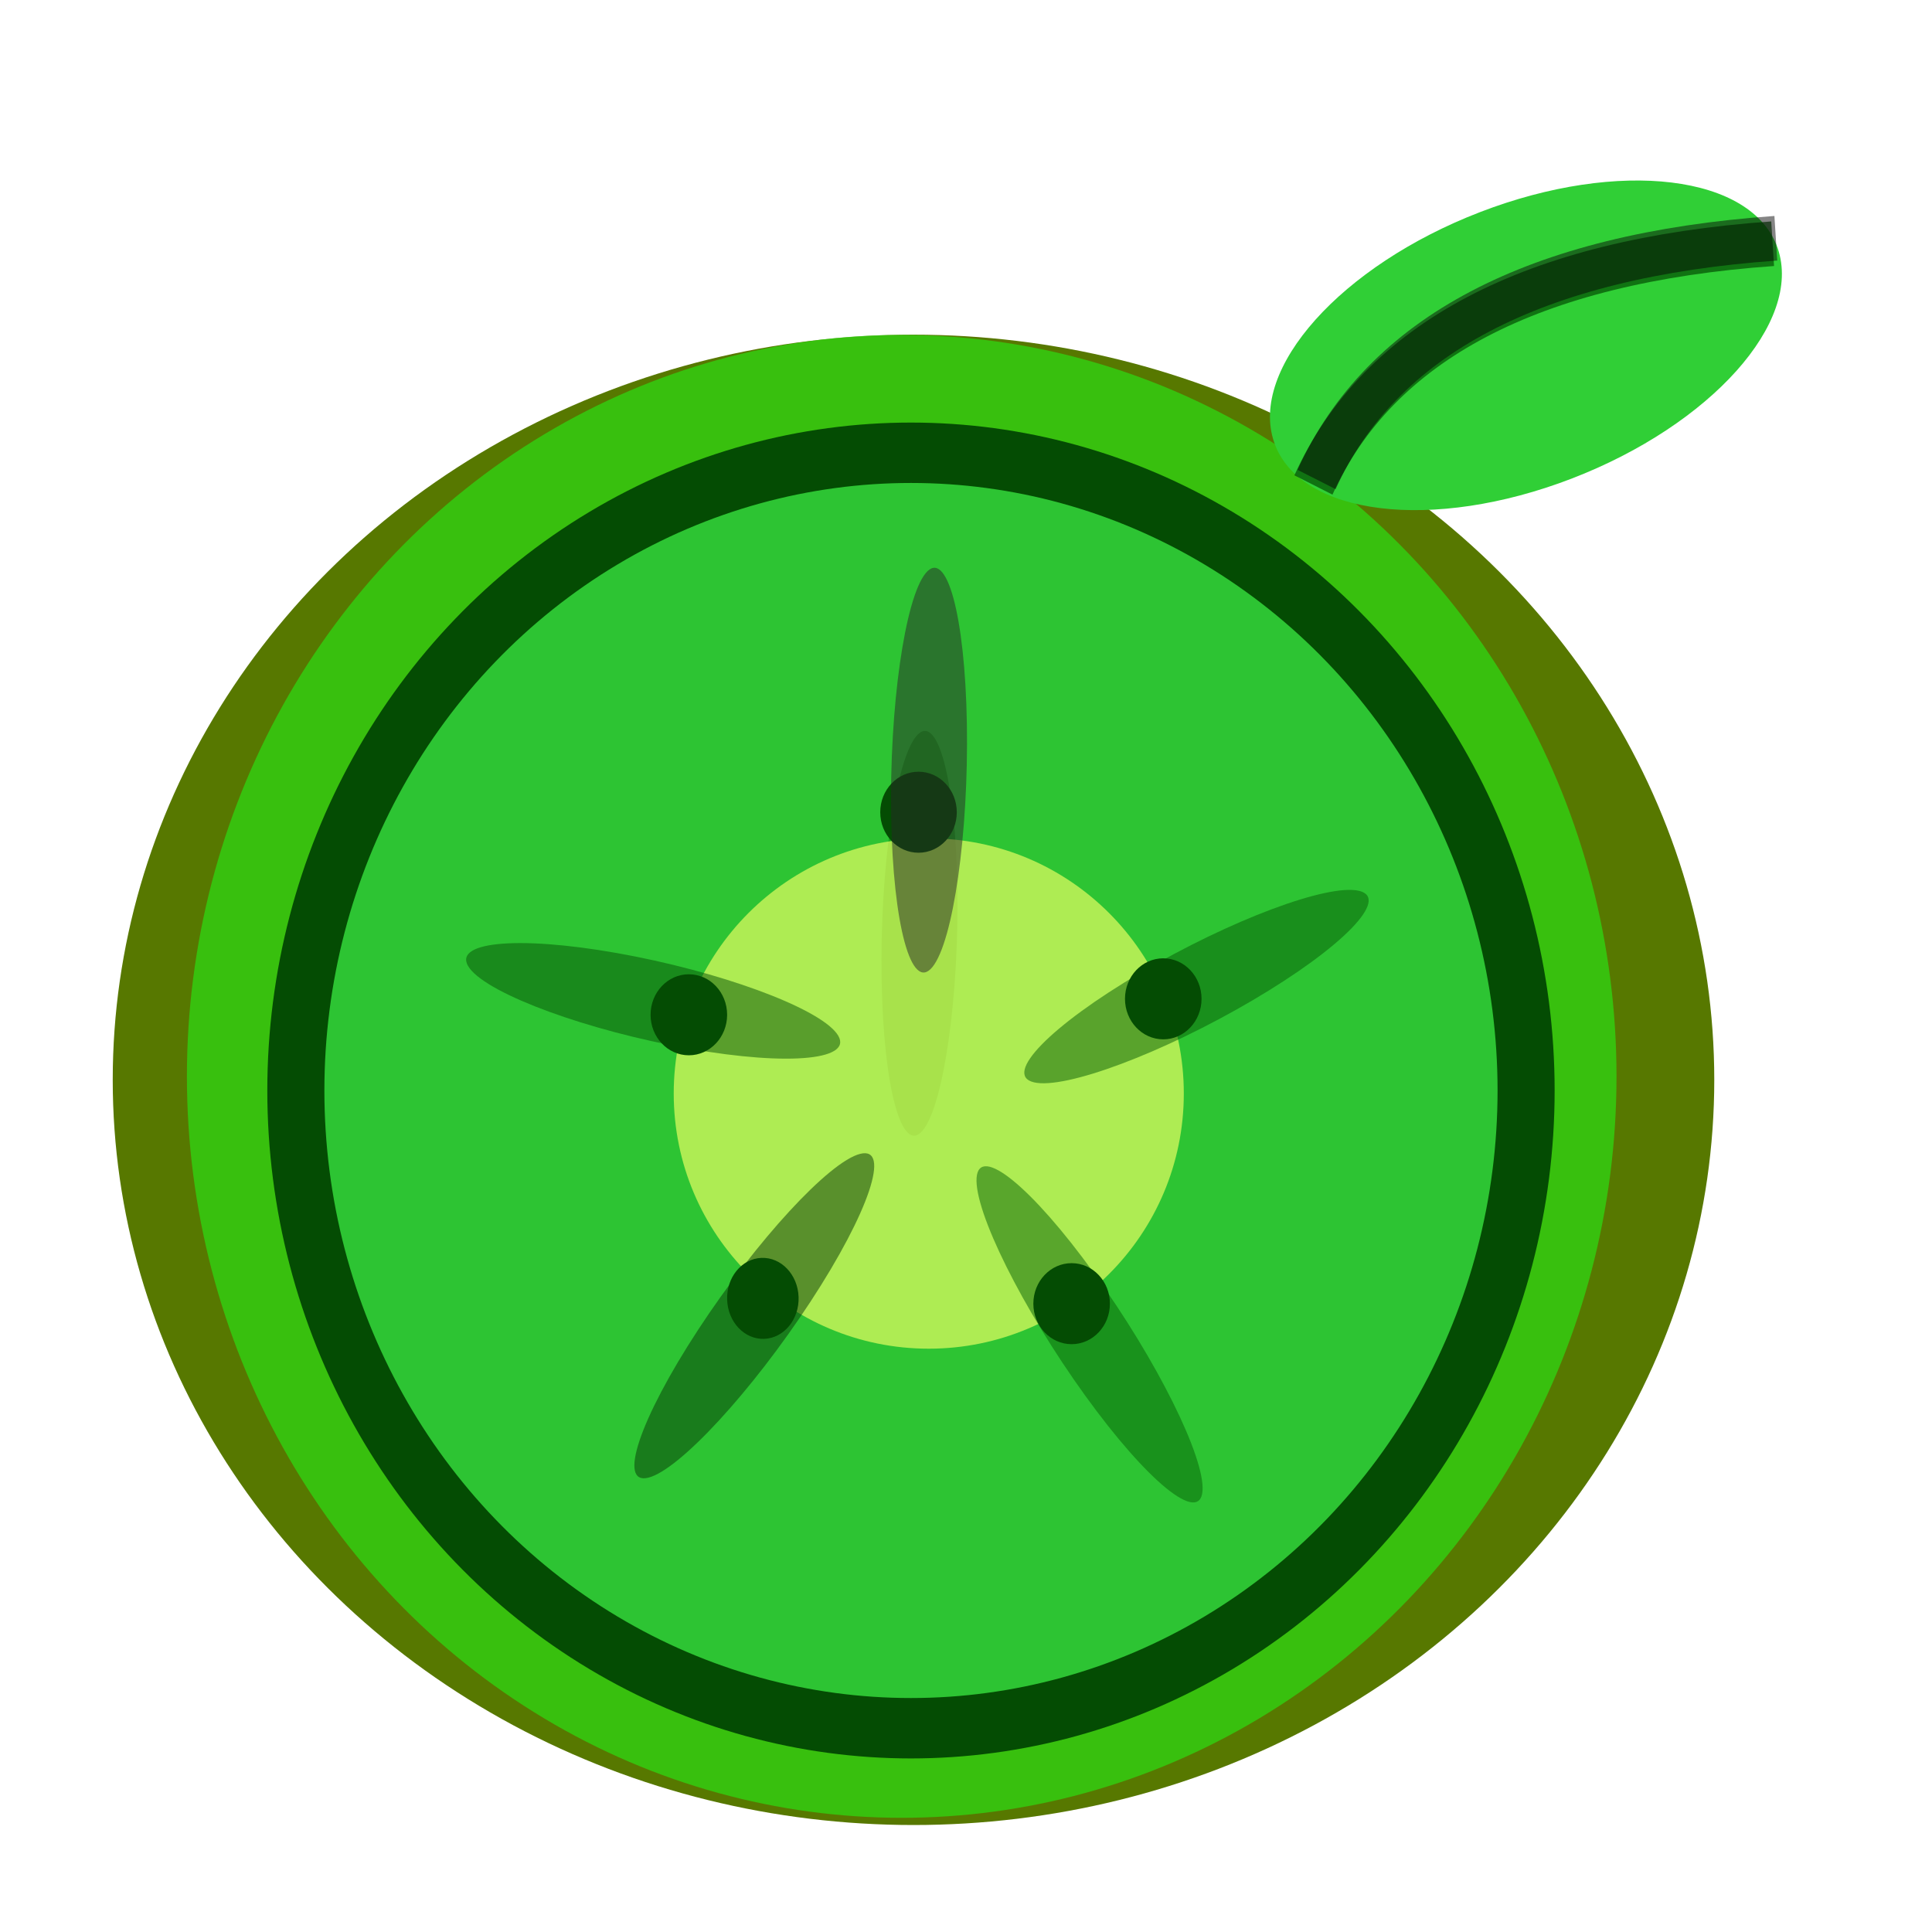 <?xml version="1.0" encoding="UTF-8" standalone="no"?>
<svg
   viewBox="0 0 64 64"
   version="1.1"
   id="svg8"
   sodipodi:docname="favicon.svg"
   inkscape:version="1.4.2 (ebf0e940d0, 2025-05-08)"
   xmlns:inkscape="http://www.inkscape.org/namespaces/inkscape"
   xmlns:sodipodi="http://sodipodi.sourceforge.net/DTD/sodipodi-0.dtd"
   xmlns="http://www.w3.org/2000/svg"
   xmlns:svg="http://www.w3.org/2000/svg">
  <defs
     id="defs8">
    <filter
       inkscape:collect="always"
       style="color-interpolation-filters:sRGB"
       id="filter8"
       x="-0.148"
       y="-0.148"
       width="1.296"
       height="1.296">
      <feGaussianBlur
         inkscape:collect="always"
         stdDeviation="0.123"
         id="feGaussianBlur8" />
    </filter>
    <filter
       inkscape:collect="always"
       style="color-interpolation-filters:sRGB"
       id="filter9"
       x="-0.775"
       y="-0.78"
       width="2.549"
       height="2.561">
      <feGaussianBlur
         inkscape:collect="always"
         stdDeviation="5.778"
         id="feGaussianBlur9" />
    </filter>
    <filter
       inkscape:collect="always"
       style="color-interpolation-filters:sRGB"
       id="filter11"
       x="-0.6"
       y="-0.186"
       width="2.201"
       height="1.373">
      <feGaussianBlur
         inkscape:collect="always"
         stdDeviation="0.755"
         id="feGaussianBlur11" />
    </filter>
    <filter
       inkscape:collect="always"
       style="color-interpolation-filters:sRGB"
       id="filter12"
       x="-0.011"
       y="-0.011"
       width="1.022"
       height="1.022">
      <feGaussianBlur
         inkscape:collect="always"
         stdDeviation="0.009"
         id="feGaussianBlur12" />
    </filter>
    <filter
       inkscape:collect="always"
       style="color-interpolation-filters:sRGB"
       id="filter13"
       x="-0.783"
       y="-0.243"
       width="2.566"
       height="1.486">
      <feGaussianBlur
         inkscape:collect="always"
         stdDeviation="0.985"
         id="feGaussianBlur13" />
    </filter>
    <filter
       inkscape:collect="always"
       style="color-interpolation-filters:sRGB"
       id="filter14"
       x="-0.656"
       y="-0.204"
       width="2.311"
       height="1.407">
      <feGaussianBlur
         inkscape:collect="always"
         stdDeviation="0.825"
         id="feGaussianBlur14" />
    </filter>
    <filter
       inkscape:collect="always"
       style="color-interpolation-filters:sRGB"
       id="filter15"
       x="-0.722"
       y="-0.224"
       width="2.444"
       height="1.448">
      <feGaussianBlur
         inkscape:collect="always"
         stdDeviation="0.908"
         id="feGaussianBlur15" />
    </filter>
    <filter
       inkscape:collect="always"
       style="color-interpolation-filters:sRGB"
       id="filter16"
       x="-0.779"
       y="-0.242"
       width="2.559"
       height="1.484">
      <feGaussianBlur
         inkscape:collect="always"
         stdDeviation="0.981"
         id="feGaussianBlur16" />
    </filter>
    <filter
       inkscape:collect="always"
       style="color-interpolation-filters:sRGB"
       id="filter17"
       x="-0.166"
       y="-0.343"
       width="1.293"
       height="1.633">
      <feGaussianBlur
         inkscape:collect="always"
         stdDeviation="0.621"
         id="feGaussianBlur17" />
    </filter>
  </defs>
  <sodipodi:namedview
     id="namedview8"
     pagecolor="#ffffff"
     bordercolor="#000000"
     borderopacity="0.25"
     inkscape:showpageshadow="2"
     inkscape:pageopacity="0.0"
     inkscape:pagecheckerboard="0"
     inkscape:deskcolor="#d1d1d1"
     inkscape:zoom="7.609375"
     inkscape:cx="32"
     inkscape:cy="31.868583"
     inkscape:window-width="1366"
     inkscape:window-height="696"
     inkscape:window-x="0"
     inkscape:window-y="29"
     inkscape:window-maximized="1"
     inkscape:current-layer="svg8"
     showguides="true" />
  <!-- Kiwi body -->
  <!-- Kiwi highlight -->
  <!-- Kiwi shadow -->
  <ellipse
     cx="50.209"
     cy="38.48"
     rx="12"
     ry="5"
     fill="#044c03"
     opacity="0.4"
     id="ellipse3"
     style="display:none" />
  <!-- Kiwi center -->
  <ellipse
     cx="31.54"
     cy="36.337"
     fill="#044c03"
     id="circle5-5"
     rx="8.951"
     ry="8.885"
     style="display:inline;mix-blend-mode:normal;stroke-width:8.918;filter:url(#filter9)" />
  <!-- Seeds -->
  <!-- Leaf (top right) -->
  <g
     id="g1"
     transform="matrix(1.268,0,0,1.342,-10.149,-12.012)">
    <ellipse
       cx="31.869"
       cy="35.606"
       rx="20.92"
       ry="18.394"
       fill="#008800"
       id="ellipse1"
       style="fill:#577800;fill-opacity:1;stroke-width:1.034" />
    <ellipse
       cx="31.561"
       cy="35.52"
       rx="18.674"
       ry="18.302"
       fill="#30cf36"
       opacity="0.7"
       id="ellipse2"
       style="fill:#2bde15;fill-opacity:1;stroke-width:2.21" />
    <ellipse
       cx="31.803"
       cy="35.869"
       fill="#30cf36"
       stroke="#044c03"
       stroke-width="1.491"
       id="ellipse4"
       rx="16.07"
       ry="15.742"
       style="display:inline;fill:#2dc434;fill-opacity:0.983" />
    <ellipse
       cx="47.038"
       cy="-67.549"
       fill="#044c03"
       id="circle4-5-2"
       rx="1.51"
       ry="4.862"
       transform="matrix(0.655,-0.756,-0.018,-1,0,0)"
       style="display:inline;fill:#098906;fill-opacity:0.498;stroke-width:2.709"
       inkscape:transform-center-x="-0.14522876"
       inkscape:transform-center-y="-0.74781284" />
    <circle
       cx="32.131"
       cy="35.285"
       r="1"
       fill="#044c03"
       id="circle5-6"
       style="display:inline;mix-blend-mode:normal;fill:#ecff63;fill-opacity:0.674;filter:url(#filter8)"
       transform="matrix(6.663,0,0,6.299,-181.821,-186.317)" />
    <ellipse
       cx="43.545"
       cy="-2.134"
       fill="#044c03"
       id="circle4-5-1"
       rx="1.51"
       ry="4.862"
       transform="matrix(0.624,0.781,0.986,0.165,0,0)"
       style="display:inline;fill:#055205;fill-opacity:0.498;stroke-width:2.709;filter:url(#filter15)"
       inkscape:transform-center-x="-0.70893155"
       inkscape:transform-center-y="0.27880655" />
    <ellipse
       cx="72.152"
       cy="-35.568"
       fill="#044c03"
       id="circle4-5-7"
       rx="1.51"
       ry="4.862"
       transform="matrix(0.975,0.222,0.874,-0.486,0,0)"
       style="display:inline;fill:#055b05;fill-opacity:0.498;stroke-width:2.709;filter:url(#filter11)"
       inkscape:transform-center-x="-0.72807344"
       inkscape:transform-center-y="-0.22410968" />
    <ellipse
       cx="69.349"
       cy="-69.889"
       fill="#044c03"
       id="circle4-5-9"
       rx="1.51"
       ry="4.862"
       transform="matrix(0.973,-0.231,0.569,-0.822,0,0)"
       style="display:inline;fill:#043504;fill-opacity:0.498;stroke-width:2.709;filter:url(#filter16)"
       inkscape:transform-center-x="-0.55448091"
       inkscape:transform-center-y="-0.52236483" />
    <ellipse
       cx="5.339"
       cy="-59.385"
       fill="#044c03"
       id="circle4-5-6"
       rx="1.51"
       ry="4.862"
       transform="matrix(0.079,-0.997,-0.607,-0.795,0,0)"
       style="display:inline;fill:#046104;fill-opacity:0.498;stroke-width:2.709;filter:url(#filter14)"
       inkscape:transform-center-x="1.6848854"
       inkscape:transform-center-y="-1.6464089" />
    <circle
       cx="32"
       cy="29"
       r="1"
       fill="#044c03"
       id="circle4"
       style="display:inline" />
    <circle
       cx="38.394"
       cy="33.606"
       r="1"
       fill="#044c03"
       id="circle5"
       style="display:inline" />
    <circle
       cx="36"
       cy="41.131"
       r="1"
       fill="#044c03"
       id="circle6" />
    <ellipse
       cx="26.411"
       cy="41.997"
       fill="#044c03"
       id="circle7"
       rx="0.934"
       ry="1"
       style="stroke-width:0.967"
       transform="rotate(-2.102)" />
    <circle
       cx="26"
       cy="34"
       r="1"
       fill="#044c03"
       id="circle8"
       style="filter:url(#filter12)" />
    <ellipse
       cx="39.005"
       cy="32.793"
       rx="7"
       ry="3.5"
       fill="#30cf36"
       transform="rotate(-20)"
       id="ellipse8" />
    <path
       d="M 42.317,20.922 Q 44.87,15.598 54.314,14.967"
       stroke="#044c03"
       stroke-width="1.103"
       fill="none"
       opacity="0.7"
       id="path8"
       inkscape:transform-center-x="1.1228719"
       inkscape:transform-center-y="-1.5287558" />
    <path
       d="m 42.399,20.787 q 2.553,-5.324 11.998,-5.955"
       stroke="#044c03"
       stroke-width="1.103"
       fill="none"
       opacity="0.7"
       id="path8-6"
       inkscape:transform-center-x="1.1228719"
       inkscape:transform-center-y="-1.5287558"
       style="mix-blend-mode:normal;stroke:#050505;stroke-opacity:0.993;filter:url(#filter17)" />
    <ellipse
       cx="47.333"
       cy="-63.351"
       fill="#044c03"
       id="circle4-5"
       rx="1.51"
       ry="4.862"
       transform="matrix(0.655,-0.756,-0.018,-1,0.131,0.394)"
       style="mix-blend-mode:normal;fill:#272727;fill-opacity:0.498;stroke-width:2.709;filter:url(#filter13)"
       inkscape:transform-center-x="-0.14522876"
       inkscape:transform-center-y="-0.74781284" />
  </g>
</svg>
